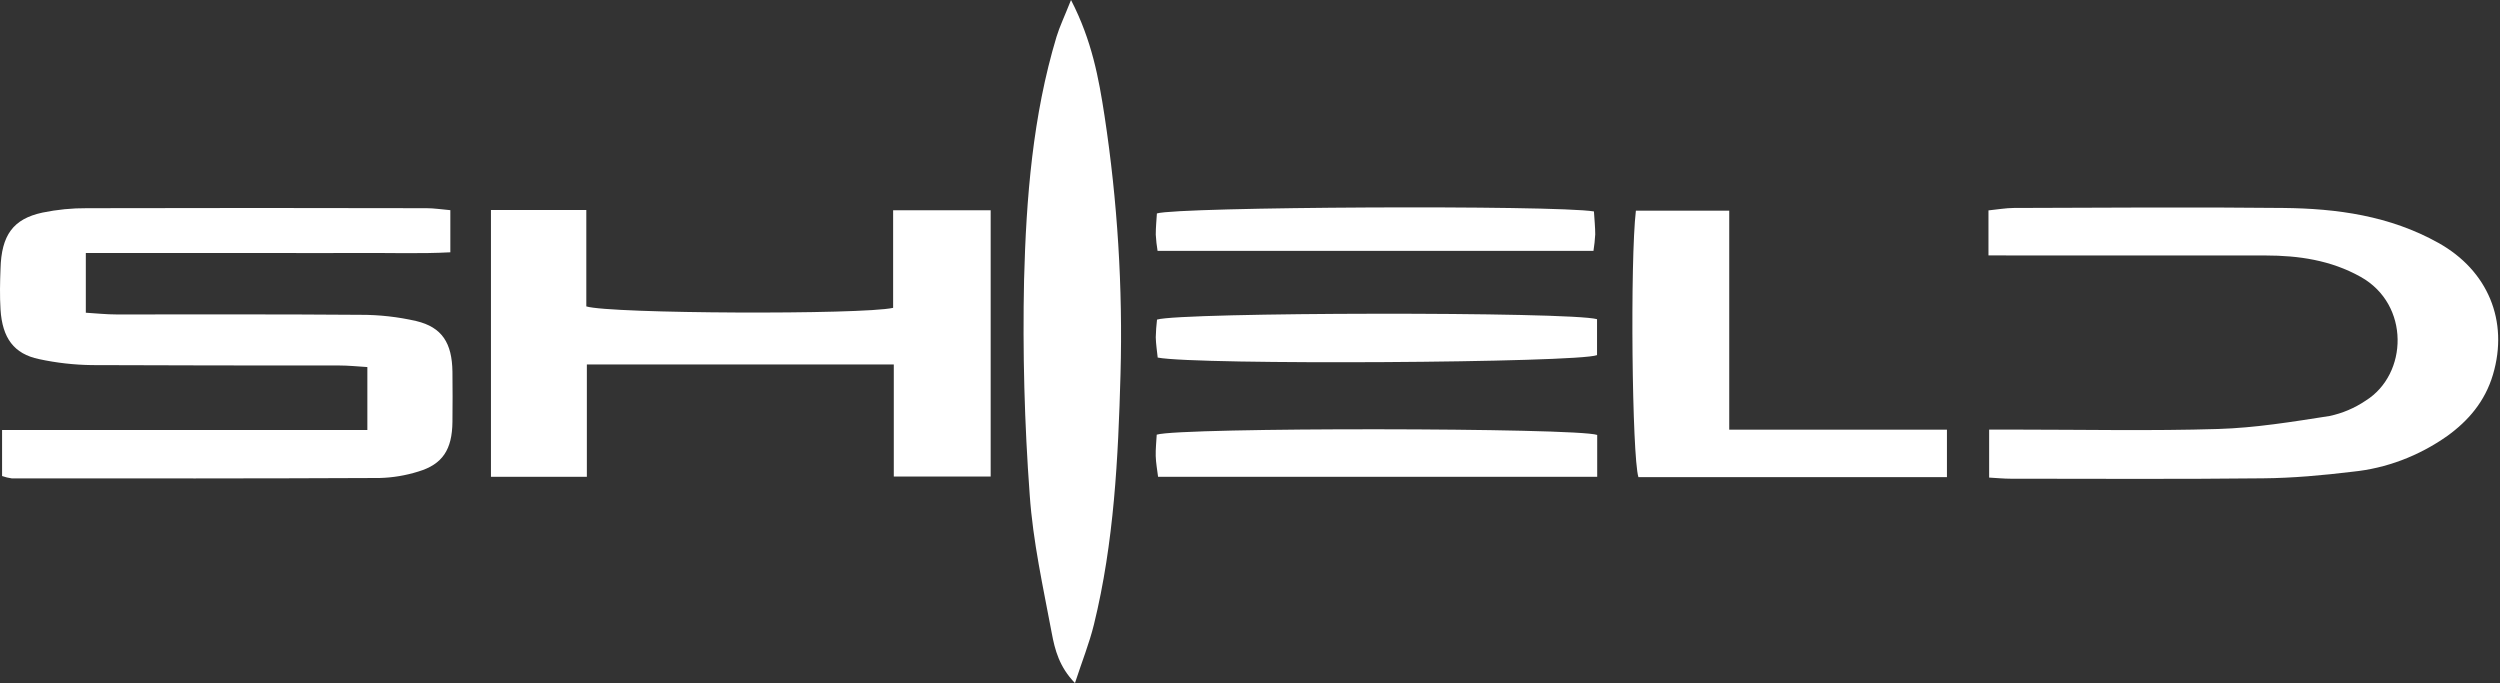 <svg width="183" height="50" viewBox="0 0 183 50" fill="none" xmlns="http://www.w3.org/2000/svg">
<rect x="0" y="0" width="183" height="50" fill="#333333" stroke="none"/>
<path d="M6.282 22.891C7.064 22.939 7.798 23.018 8.534 23.018C14.492 23.018 20.451 22.997 26.409 23.045C27.773 23.042 29.134 23.195 30.471 23.501C32.358 23.953 33.091 25.108 33.119 27.215C33.133 28.439 33.133 29.663 33.119 30.885C33.097 32.906 32.398 33.986 30.621 34.517C29.698 34.806 28.745 34.965 27.787 34.989C18.812 35.031 9.841 35.024 0.87 35.02C0.626 34.986 0.386 34.928 0.152 34.846V31.477H26.891V26.869C26.243 26.831 25.525 26.753 24.807 26.753C18.779 26.753 12.753 26.753 6.724 26.725C5.426 26.709 4.132 26.562 2.858 26.287C1.017 25.903 0.17 24.745 0.038 22.655C-0.023 21.665 -0.001 20.667 0.038 19.674C0.103 17.214 0.959 16.025 3.107 15.562C4.183 15.34 5.276 15.232 6.371 15.24C14.659 15.22 22.943 15.22 31.223 15.24C31.76 15.24 32.297 15.326 32.965 15.384V18.468C30.802 18.584 28.569 18.505 26.341 18.519C24.114 18.533 21.957 18.519 19.766 18.519H6.282V22.891Z" fill="white"/>
<path d="M65.377 15.391H72.517V34.88H65.426V26.677H42.958V34.9H35.938V15.37H42.918V22.429C44.664 22.97 63.07 23.045 65.377 22.535V15.391Z" fill="white"/>
<path d="M145.556 18.694V15.401C146.228 15.333 146.82 15.226 147.412 15.223C153.987 15.206 160.565 15.151 167.144 15.223C171.062 15.264 174.927 15.788 178.496 17.782C182.119 19.807 183.65 23.501 182.484 27.427C181.898 29.398 180.671 30.809 179.137 31.916C177.044 33.389 174.667 34.285 172.203 34.53C170.028 34.794 167.84 34.993 165.656 35.013C159.489 35.082 153.322 35.044 147.158 35.041C146.688 35.041 146.219 34.993 145.605 34.959V31.447H147.572C152.506 31.447 157.439 31.553 162.37 31.402C165.091 31.32 167.809 30.874 170.512 30.453C171.454 30.258 172.356 29.875 173.175 29.322C176.262 27.39 176.425 22.298 172.807 20.27C170.607 19.037 168.245 18.704 165.83 18.701C159.872 18.701 153.911 18.701 147.949 18.701L145.556 18.694Z" fill="white"/>
<path d="M78.398 0C79.932 2.977 80.429 5.722 80.853 8.49C81.802 14.727 82.194 21.053 82.022 27.376C81.853 33.544 81.549 39.711 80.076 45.714C79.739 47.084 79.217 48.379 78.687 50C77.539 48.821 77.214 47.554 76.99 46.351C76.361 43 75.612 39.639 75.376 36.24C74.989 30.998 74.851 25.737 74.962 20.479C75.118 14.476 75.6 8.466 77.334 2.7C77.567 1.936 77.916 1.22 78.398 0Z" fill="white"/>
<path d="M126.58 31.45H142.516V34.924H119.931C119.462 33.369 119.318 19.078 119.747 15.422H126.58V31.45Z" fill="white"/>
<path d="M116.915 31.837V34.9H84.771C84.709 34.393 84.614 33.893 84.599 33.389C84.584 32.886 84.645 32.331 84.672 31.817C86.437 31.272 115.39 31.306 116.915 31.837Z" fill="white"/>
<path d="M116.903 23.364V25.995C115.51 26.557 87.624 26.735 84.743 26.174C84.697 25.711 84.614 25.204 84.602 24.693C84.612 24.259 84.642 23.826 84.694 23.395C86.412 22.85 114.97 22.805 116.903 23.364Z" fill="white"/>
<path d="M116.676 15.477C116.716 16.114 116.771 16.638 116.771 17.162C116.748 17.564 116.705 17.965 116.642 18.362H84.734C84.668 17.97 84.624 17.574 84.602 17.176C84.602 16.652 84.654 16.124 84.685 15.624C86.216 15.137 113.78 14.997 116.676 15.477Z" fill="white"/>
</svg>

